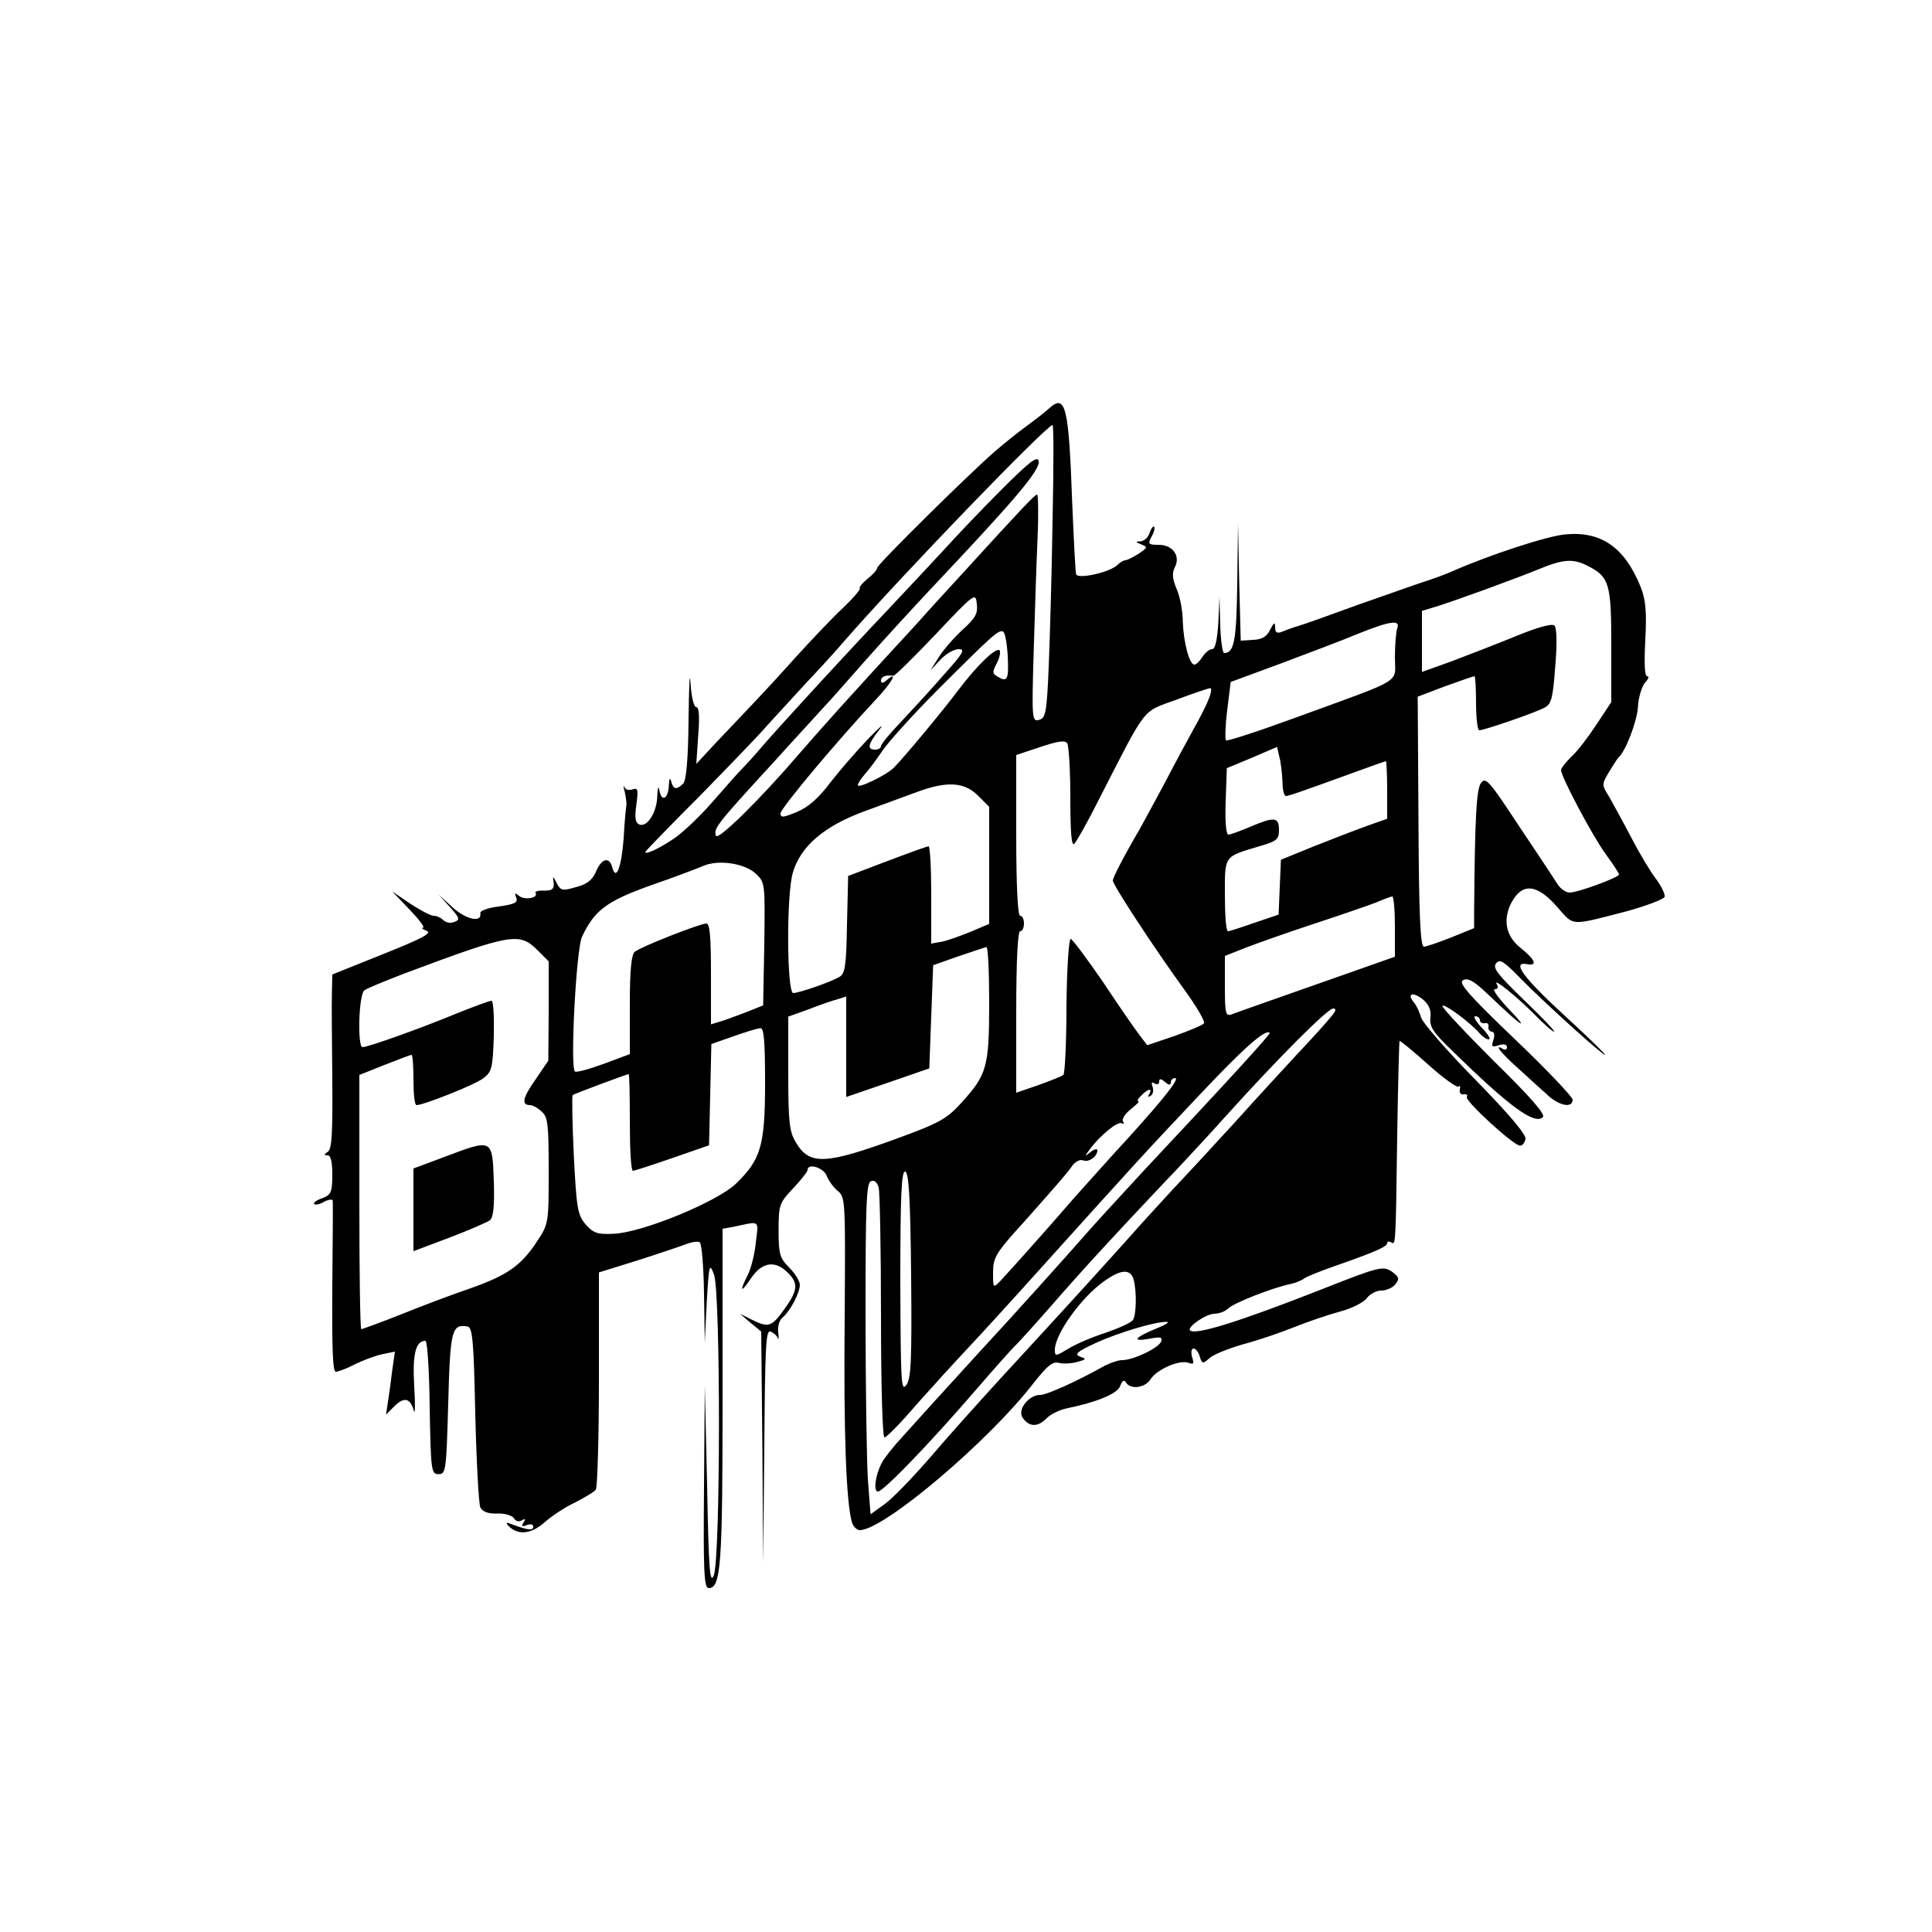<?xml version="1.0" standalone="no"?>
<!DOCTYPE svg PUBLIC "-//W3C//DTD SVG 20010904//EN"
 "http://www.w3.org/TR/2001/REC-SVG-20010904/DTD/svg10.dtd">
<svg version="1.0" xmlns="http://www.w3.org/2000/svg"
 width="500pt" height="500pt" viewBox="0 0 500 500"
 preserveAspectRatio="xMidYMid meet">
<g transform="translate(0,500) scale(0.1,-0.1)"
fill="#000000" stroke="none">
<path d="M2715 3943 c-11 -10 -38 -31 -60 -47 -22 -16 -58 -45 -80 -64 -70
-61 -305 -293 -305 -302 0 -5 -11 -17 -25 -28 -13 -11 -22 -21 -20 -24 3 -3
-16 -25 -42 -50 -27 -25 -82 -83 -123 -128 -41 -46 -93 -102 -115 -125 -22
-23 -63 -67 -92 -97 l-51 -55 5 74 c4 50 2 73 -5 73 -6 0 -13 26 -15 63 -2 34
-4 -8 -5 -93 -1 -106 -6 -160 -14 -168 -17 -17 -26 -15 -31 6 -3 11 -5 7 -6
-10 -1 -34 -18 -45 -24 -16 -3 16 -5 11 -6 -12 -1 -43 -26 -81 -46 -74 -11 5
-13 17 -8 52 5 39 4 44 -10 39 -9 -3 -18 -1 -21 6 -3 7 -3 1 1 -13 3 -14 5
-29 4 -35 -1 -5 -5 -44 -7 -85 -6 -77 -20 -112 -30 -73 -8 28 -29 20 -43 -16
-9 -19 -23 -30 -51 -37 -34 -10 -39 -9 -49 10 -10 20 -11 20 -8 1 1 -16 -4
-20 -25 -20 -14 1 -25 -2 -22 -6 8 -13 -28 -19 -42 -8 -12 9 -13 9 -8 -4 5
-13 -4 -17 -45 -23 -27 -3 -49 -11 -48 -17 5 -26 -37 -17 -72 15 l-36 33 29
-32 c26 -29 27 -33 12 -39 -10 -4 -22 -2 -29 5 -6 6 -17 11 -25 11 -7 0 -34
14 -60 31 l-47 32 45 -47 c24 -25 40 -46 35 -47 -6 0 -1 -4 9 -8 15 -6 -12
-20 -112 -60 l-132 -53 -1 -47 c-1 -25 0 -126 1 -225 1 -140 -1 -181 -12 -187
-10 -7 -10 -9 0 -9 8 0 12 -17 12 -50 0 -45 -3 -52 -26 -61 -15 -5 -24 -12
-21 -15 3 -3 15 -1 26 6 12 6 22 7 22 3 1 -4 0 -106 -1 -225 -1 -158 1 -218 9
-218 7 0 28 8 49 19 20 10 52 22 70 26 l34 7 -7 -49 c-3 -26 -8 -63 -11 -81
l-5 -33 21 21 c26 26 42 22 51 -11 3 -13 4 15 1 63 -5 85 4 118 29 118 5 0 10
-78 11 -172 3 -165 4 -173 23 -173 19 0 20 8 25 183 5 190 9 206 50 199 13 -2
16 -38 20 -227 3 -124 9 -232 13 -241 6 -11 20 -17 43 -16 20 1 39 -5 44 -12
4 -8 13 -10 20 -6 9 6 11 4 5 -5 -6 -10 -4 -12 8 -7 10 4 17 2 17 -4 0 -11
-14 -9 -55 6 -14 6 -17 5 -10 -3 24 -26 59 -23 94 8 18 16 54 40 80 52 25 13
49 27 53 33 4 5 8 134 8 286 l0 276 103 32 c56 18 112 37 125 42 13 5 28 7 33
4 5 -4 10 -63 11 -133 l2 -127 5 105 c6 99 7 103 19 71 17 -48 17 -739 -1
-779 -10 -22 -13 18 -17 233 l-6 260 -2 -262 c-2 -220 0 -263 12 -263 32 0 36
60 36 496 l0 434 28 5 c71 15 65 19 58 -41 -3 -31 -13 -69 -21 -84 -22 -43
-18 -48 8 -9 28 42 61 48 93 18 31 -29 30 -47 -6 -97 -33 -46 -41 -49 -85 -27
l-30 15 27 -23 28 -23 3 -299 2 -300 3 302 c2 259 4 302 16 297 8 -3 17 -11
19 -17 2 -7 3 0 1 15 -2 15 3 32 12 39 19 16 44 63 44 84 0 9 -12 29 -27 44
-25 25 -28 35 -28 97 0 66 2 71 38 109 20 21 37 43 37 47 0 19 41 6 49 -14 5
-13 18 -31 29 -40 20 -16 20 -26 18 -330 -3 -293 4 -480 19 -528 3 -11 13 -20
20 -20 62 0 333 229 451 382 34 43 48 55 64 51 11 -3 32 -2 47 2 25 7 26 8 8
14 -15 6 -8 13 40 35 61 28 156 56 185 55 8 0 -4 -8 -27 -17 -56 -23 -66 -35
-20 -27 30 6 36 5 32 -7 -7 -17 -72 -48 -101 -48 -10 0 -30 -7 -44 -14 -75
-42 -151 -76 -168 -76 -29 0 -59 -37 -46 -58 16 -25 39 -26 61 -4 10 11 34 23
53 27 78 16 132 38 139 58 5 14 10 17 15 9 12 -19 50 -14 64 9 16 25 75 51 98
42 13 -5 15 -2 9 15 -3 13 -2 22 4 22 5 0 13 -9 16 -21 6 -19 8 -19 25 -4 9 9
49 25 87 36 39 10 99 31 134 45 35 14 88 32 118 40 30 8 61 24 68 34 8 11 25
20 37 20 13 0 30 7 37 16 11 14 10 18 -6 31 -25 18 -33 16 -180 -42 -221 -87
-332 -121 -345 -108 -9 8 41 43 63 43 11 0 28 6 36 14 16 15 116 54 161 63 14
3 30 10 36 15 6 4 42 19 80 32 106 37 134 50 134 59 0 4 5 5 10 2 12 -7 12
-16 16 279 2 131 5 240 6 242 2 1 35 -26 74 -61 39 -35 75 -61 79 -57 3 4 5 0
3 -8 -2 -8 3 -14 10 -12 8 1 11 -2 8 -7 -6 -9 121 -126 138 -126 6 0 12 8 14
17 2 12 -43 65 -130 154 -73 74 -136 147 -140 160 -4 14 -12 32 -19 40 -19 23
-3 28 23 8 16 -14 22 -27 20 -47 -3 -24 7 -39 55 -85 150 -147 215 -194 236
-173 7 7 -32 52 -128 146 -75 75 -135 139 -132 142 6 6 74 -45 97 -72 7 -8 17
-15 23 -15 6 0 -2 14 -18 30 -16 17 -23 30 -17 30 7 0 12 -5 12 -10 0 -6 6 -9
13 -8 6 2 11 -3 9 -9 -1 -7 3 -13 9 -13 6 0 8 -9 4 -21 -6 -18 -4 -20 14 -14
13 4 21 2 21 -5 0 -6 -4 -8 -10 -5 -26 16 -5 -11 37 -48 25 -23 59 -54 76 -69
31 -30 67 -37 67 -14 0 7 -67 78 -150 157 -119 114 -146 145 -134 152 12 7 27
-1 57 -29 23 -22 44 -41 47 -44 51 -48 63 -52 20 -7 -30 31 -49 57 -42 57 8 0
10 5 6 12 -13 21 49 -29 96 -76 24 -25 48 -46 52 -46 4 0 -31 37 -77 81 -69
67 -83 84 -73 96 10 12 20 5 63 -39 62 -63 211 -198 219 -198 3 0 -43 45 -103
100 -107 98 -140 142 -100 135 29 -6 23 11 -16 42 -38 30 -46 73 -24 116 28
53 66 50 118 -9 46 -52 31 -51 186 -11 49 14 91 30 93 36 2 6 -8 27 -22 46
-14 18 -43 66 -64 107 -21 40 -47 87 -57 105 -20 32 -20 33 -1 65 11 18 22 35
25 38 18 16 47 91 50 130 1 25 10 53 18 63 9 9 12 17 6 17 -7 0 -8 34 -5 94 4
74 1 104 -12 137 -41 102 -102 145 -195 136 -46 -4 -194 -52 -296 -97 -11 -5
-40 -16 -65 -24 -25 -8 -103 -36 -175 -61 -71 -26 -141 -51 -155 -55 -14 -4
-33 -11 -42 -15 -13 -5 -18 -2 -18 11 0 15 -3 14 -13 -6 -9 -18 -21 -25 -44
-26 l-32 -2 -4 152 -3 151 -2 -155 c-2 -149 -8 -180 -34 -180 -4 0 -9 33 -10
73 l-2 72 -3 -67 c-3 -45 -8 -68 -16 -68 -7 0 -18 -9 -25 -20 -7 -11 -16 -20
-21 -20 -13 0 -28 57 -30 112 0 26 -7 64 -16 84 -11 26 -12 41 -5 55 16 29 -4
59 -41 59 -27 0 -29 2 -19 21 7 11 9 23 7 26 -3 2 -8 -5 -12 -16 -3 -12 -14
-21 -23 -22 -14 0 -14 -2 2 -8 17 -7 16 -8 -7 -24 -15 -9 -30 -17 -35 -17 -4
0 -13 -5 -20 -12 -19 -19 -103 -38 -107 -24 -2 6 -6 88 -10 181 -9 254 -17
287 -60 248z m9 -290 c-2 -137 -7 -307 -10 -380 -5 -118 -8 -132 -25 -136 -18
-5 -19 2 -14 171 3 98 7 230 10 295 3 64 2 117 -1 117 -6 0 -38 -34 -193 -204
-36 -39 -90 -98 -120 -132 -168 -182 -244 -267 -302 -334 -102 -119 -211 -226
-216 -213 -7 19 2 30 147 188 74 82 140 153 145 159 6 6 48 54 94 106 46 52
123 136 170 186 218 231 284 308 279 331 -3 14 -24 -2 -94 -72 -49 -49 -118
-121 -153 -160 -35 -38 -101 -108 -145 -155 -99 -104 -269 -289 -322 -350 -21
-25 -46 -52 -54 -60 -8 -8 -41 -45 -74 -83 -32 -37 -77 -80 -100 -96 -40 -27
-76 -44 -76 -36 0 2 62 66 138 142 75 77 155 159 176 184 22 24 67 73 100 109
34 36 80 86 102 112 149 171 523 558 538 558 3 0 3 -111 0 -247z m1386 -118
c55 -28 60 -46 60 -206 l0 -146 -39 -59 c-21 -32 -50 -70 -65 -83 -14 -14 -26
-29 -26 -34 0 -17 82 -172 116 -218 19 -26 34 -49 34 -52 0 -8 -107 -47 -128
-47 -9 0 -24 10 -32 23 -8 13 -53 81 -100 151 -75 114 -85 126 -97 110 -12
-16 -16 -87 -18 -332 l0 -44 -59 -24 c-33 -13 -65 -24 -71 -24 -9 0 -13 82
-14 324 l-2 323 71 27 c39 14 73 26 76 26 2 0 4 -31 4 -70 0 -38 4 -70 8 -70
13 0 147 46 170 59 17 9 21 25 27 107 5 57 4 99 -2 105 -6 6 -43 -4 -99 -27
-49 -20 -124 -49 -166 -65 l-78 -28 0 79 0 79 33 10 c41 12 206 72 272 99 61
25 87 27 125 7z m-1618 -164 c-22 -20 -50 -52 -62 -71 l-22 -35 26 28 c14 15
35 27 47 27 18 0 12 -10 -39 -67 -33 -38 -83 -92 -111 -122 -28 -29 -51 -57
-51 -62 0 -5 -7 -9 -15 -9 -22 0 -19 14 11 52 14 18 2 8 -28 -23 -30 -31 -74
-82 -99 -114 -30 -40 -57 -64 -86 -76 -36 -15 -43 -16 -43 -4 0 13 146 187
247 295 41 43 59 76 28 50 -10 -9 -15 -9 -15 -1 0 10 13 15 32 12 4 0 53 48
110 108 101 107 103 108 106 78 3 -25 -4 -37 -36 -66z m1124 3 c-3 -9 -6 -42
-6 -75 0 -69 28 -52 -248 -153 -101 -37 -186 -65 -189 -62 -3 3 -2 38 3 78 l9
73 130 48 c72 27 162 61 200 77 82 33 110 37 101 14z m-1008 -72 c3 -62 -1
-69 -28 -52 -12 7 -12 12 0 34 7 14 10 29 7 33 -9 9 -59 -39 -110 -107 -36
-48 -132 -164 -163 -196 -16 -18 -94 -56 -94 -46 0 4 8 17 18 28 9 10 31 39
47 63 17 24 80 94 141 155 144 144 157 155 169 152 6 -1 11 -30 13 -64z m521
-109 c-6 -16 -23 -50 -39 -78 -15 -27 -49 -90 -75 -140 -26 -49 -56 -103 -65
-120 -41 -70 -70 -126 -70 -134 0 -11 106 -173 182 -278 33 -45 57 -86 54 -91
-3 -5 -37 -19 -76 -33 l-71 -24 -19 25 c-11 14 -54 76 -95 138 -42 61 -80 112
-84 112 -5 0 -10 -78 -11 -172 0 -95 -4 -176 -8 -180 -4 -3 -33 -15 -64 -26
l-58 -20 0 209 c0 133 4 209 10 209 6 0 10 9 10 20 0 11 -4 20 -10 20 -6 0
-10 76 -10 208 l0 208 63 21 c45 15 64 18 69 9 4 -6 8 -69 8 -140 0 -89 3
-127 10 -120 6 6 35 57 64 115 126 246 110 225 200 258 45 17 84 30 88 30 4 1
3 -11 -3 -26z m190 -215 c0 -21 4 -38 9 -38 7 0 36 10 171 59 46 17 86 31 88
31 1 0 3 -34 3 -75 l0 -74 -51 -18 c-28 -10 -90 -34 -138 -53 l-86 -35 -3 -71
-3 -71 -62 -21 c-34 -12 -65 -22 -69 -22 -5 0 -8 42 -8 93 0 105 -4 99 93 128
41 12 47 17 47 41 0 34 -12 35 -75 8 -26 -11 -51 -20 -56 -20 -6 0 -9 36 -7
86 l3 86 65 27 65 28 6 -26 c4 -14 7 -43 8 -63z m-788 -37 l29 -29 0 -152 0
-151 -47 -20 c-27 -11 -60 -23 -75 -26 l-28 -5 0 126 c0 69 -3 126 -7 126 -5
-1 -53 -18 -108 -39 l-100 -38 -3 -126 c-2 -110 -5 -128 -21 -136 -25 -14
-104 -41 -118 -41 -17 0 -18 257 -1 312 20 68 81 120 184 158 49 18 112 41
139 51 76 28 121 25 156 -10z m-575 -202 c24 -23 24 -24 22 -182 l-3 -159 -45
-18 c-25 -9 -55 -21 -67 -24 l-23 -7 0 130 c0 98 -3 131 -12 131 -16 0 -169
-60 -185 -73 -9 -7 -13 -47 -13 -137 l0 -128 -67 -25 c-38 -14 -71 -23 -75
-20 -13 7 3 315 18 348 32 69 64 93 179 134 61 21 121 44 135 50 39 17 107 7
136 -20z m1654 -137 l0 -78 -122 -43 c-196 -69 -282 -99 -300 -106 -16 -6 -18
1 -18 72 l0 79 53 21 c28 11 110 40 180 63 70 23 142 48 160 55 18 8 35 14 40
15 4 0 7 -35 7 -78z m-2219 -61 l29 -29 0 -129 -1 -128 -34 -50 c-33 -47 -36
-65 -13 -65 6 0 20 -7 30 -17 16 -14 18 -33 18 -153 0 -136 0 -137 -31 -184
-41 -62 -77 -87 -174 -121 -44 -15 -124 -45 -178 -67 -53 -21 -100 -38 -102
-38 -3 0 -5 148 -5 329 l0 329 65 26 c36 14 67 26 70 26 3 0 5 -29 5 -65 0
-36 3 -65 8 -65 18 0 150 52 172 69 23 17 25 25 28 110 1 50 -1 91 -6 91 -5 0
-49 -16 -98 -36 -95 -39 -222 -84 -236 -84 -13 0 -10 136 5 147 6 5 53 24 102
43 278 104 299 108 346 61z m1169 -136 c0 -167 -6 -186 -71 -258 -39 -43 -57
-53 -169 -94 -184 -67 -225 -69 -260 -10 -17 28 -20 51 -20 179 l0 147 53 19
c28 11 62 23 75 26 l22 7 0 -130 0 -130 108 37 107 37 5 134 5 133 65 23 c36
12 68 23 73 24 4 0 7 -64 7 -144z m884 -37 c-10 -13 -48 -55 -84 -93 -36 -39
-108 -117 -160 -175 -52 -57 -125 -136 -161 -174 -36 -39 -90 -98 -119 -131
-52 -58 -134 -149 -333 -365 -53 -58 -134 -148 -179 -201 -46 -53 -99 -108
-119 -122 l-36 -26 -7 91 c-3 50 -6 243 -6 428 0 281 2 339 14 343 9 4 16 -3
20 -16 3 -12 6 -163 6 -334 0 -181 4 -313 9 -313 5 0 42 37 81 83 40 45 100
111 134 147 34 36 126 137 205 225 228 253 254 282 394 430 114 121 172 173
183 162 3 -3 -107 -123 -330 -361 -61 -66 -127 -138 -146 -160 -38 -44 -213
-238 -245 -272 -11 -12 -58 -63 -105 -115 -47 -51 -103 -114 -126 -139 -23
-25 -46 -54 -52 -66 -17 -32 -22 -74 -10 -74 14 0 131 121 251 260 50 58 98
112 107 120 8 8 49 53 90 100 89 102 164 183 284 310 50 52 125 133 167 180
135 150 265 280 279 280 9 0 8 -6 -6 -22z m-1464 -170 c0 -164 -11 -199 -76
-262 -50 -47 -244 -127 -317 -129 -41 -2 -52 2 -72 25 -20 24 -23 40 -30 178
-4 83 -5 153 -3 156 4 3 139 54 145 54 2 0 3 -56 3 -125 0 -69 3 -125 8 -125
4 0 50 15 102 33 l95 33 3 131 3 131 57 20 c31 11 63 21 70 21 9 1 12 -34 12
-141z m1050 1 c0 6 5 11 11 11 13 0 -26 -50 -122 -156 -41 -44 -103 -114 -139
-154 -76 -88 -165 -187 -191 -215 -19 -19 -19 -19 -19 22 0 35 7 49 56 104 32
35 75 84 96 108 22 25 46 53 53 64 8 11 20 17 28 14 15 -6 37 10 37 26 0 5 -8
3 -17 -4 -17 -13 -17 -13 -3 6 27 37 73 74 83 68 6 -3 7 -1 3 5 -3 6 6 20 20
31 15 12 24 21 20 21 -4 0 -1 7 8 15 17 18 30 20 20 3 -4 -7 -3 -8 4 -4 6 4 8
14 5 23 -4 11 -3 14 5 9 7 -4 12 -2 12 5 0 8 4 8 15 -1 10 -9 15 -9 15 -1z
m-672 -500 c2 -222 0 -268 -13 -284 -13 -18 -14 11 -15 268 0 227 3 288 13
285 9 -4 13 -68 15 -269z m576 -11 c8 -31 7 -91 -2 -104 -4 -7 -36 -21 -70
-33 -35 -11 -79 -30 -98 -42 -32 -19 -34 -20 -34 -2 0 41 71 139 130 179 43
30 66 30 74 2z"/>
<path d="M1153 2007 l-83 -31 0 -107 0 -107 93 35 c50 19 98 40 105 45 9 8 12
37 10 102 -4 109 -3 109 -125 63z"/>
</g>
</svg>
